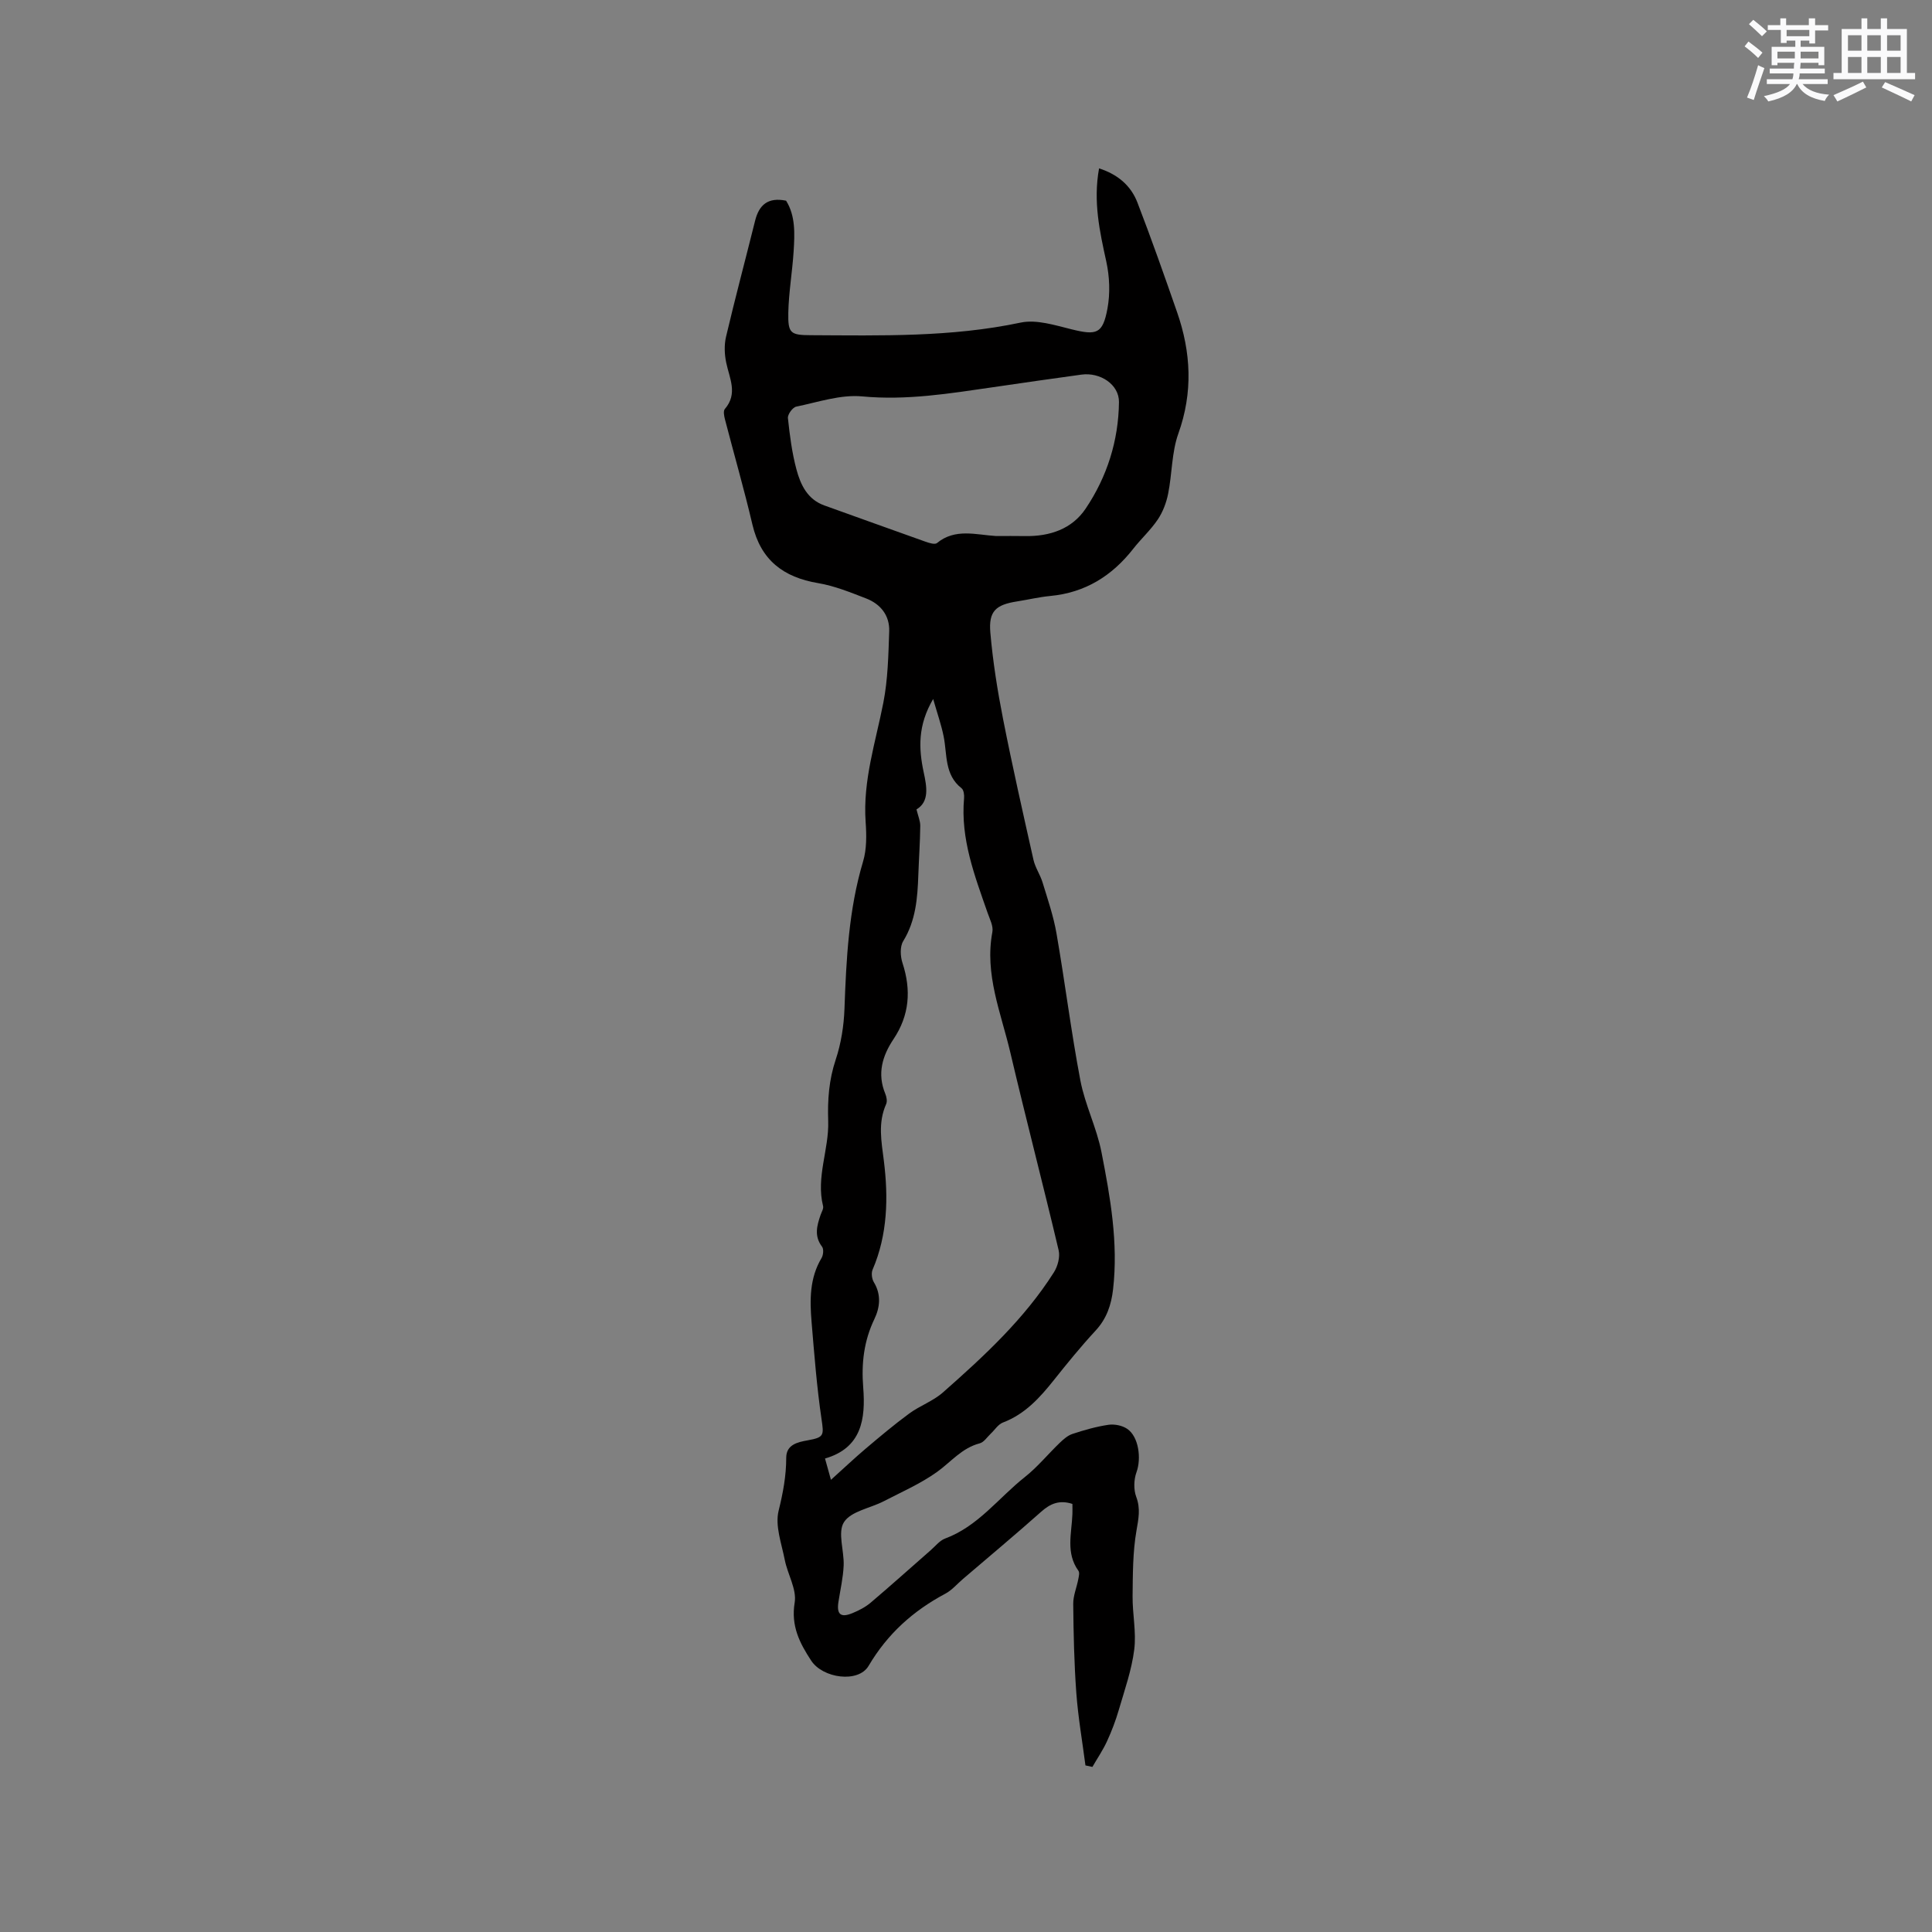 <svg enable-background="new 0 0 400 400" viewBox="0 0 400 400" xmlns="http://www.w3.org/2000/svg"><rect x="0" y="0" width="400" height="400" fill="#808080" stroke="none"/><path d="m224.73 365.51c-.65-5-1.52-9.98-1.89-15-.45-6.13-.58-12.28-.64-18.43-.02-1.69.71-3.38 1.04-5.09.11-.58.32-1.38.04-1.77-2.66-3.69-1.4-7.76-1.25-11.72.03-.72 0-1.44 0-2.13-2.7-.88-4.59-.06-6.49 1.64-5.31 4.72-10.76 9.27-16.16 13.89-1.21 1.03-2.28 2.32-3.65 3.05-6.67 3.55-11.98 8.31-15.89 14.94-2.14 3.63-9.5 2.58-11.89-1.07-2.4-3.66-4.22-7.19-3.42-12.03.45-2.75-1.46-5.84-2.05-8.82-.66-3.38-2.04-7.06-1.28-10.17.91-3.68 1.58-7.22 1.58-10.99.01-2.71 2.32-3.23 4.47-3.61 3.43-.61 3.32-1.07 2.84-4.38-.98-6.66-1.5-13.39-2.06-20.11-.38-4.55-.43-9.1 2.07-13.26.36-.61.47-1.84.1-2.33-1.68-2.2-1.07-4.37-.3-6.6.21-.6.64-1.28.51-1.81-1.5-6 1.25-11.74 1.06-17.59-.15-4.42.15-8.53 1.56-12.75 1.11-3.34 1.68-6.98 1.81-10.52.37-10.29.87-20.51 3.85-30.49.77-2.56.72-5.48.53-8.2-.6-8.53 2.07-16.51 3.67-24.69.94-4.82 1.04-9.83 1.21-14.77.11-3.27-1.78-5.64-4.78-6.8-3.24-1.25-6.53-2.6-9.93-3.17-7.21-1.21-11.88-4.76-13.61-12.12-1.71-7.3-3.8-14.51-5.68-21.77-.18-.7-.39-1.75-.03-2.16 2.75-3.19.95-6.36.28-9.62-.36-1.72-.43-3.65-.03-5.35 1.89-8.02 4.02-15.99 6.01-23.99.81-3.27 2.63-4.94 6.42-4.17 1.97 3.14 1.79 6.86 1.56 10.52-.27 4.23-1.01 8.43-1.1 12.66-.09 4.33.47 4.65 4.73 4.67 14.51.07 29 .43 43.37-2.61 3.28-.69 7.09.54 10.54 1.39 5.2 1.28 6.46.97 7.44-4.31.58-3.13.44-6.58-.24-9.7-1.37-6.25-2.75-12.42-1.5-19.31 3.8 1.22 6.57 3.51 7.94 7.07 2.89 7.5 5.56 15.08 8.2 22.67 2.91 8.34 3.33 16.64.27 25.18-1.39 3.9-1.28 8.31-2.11 12.44-.37 1.85-1.09 3.77-2.14 5.33-1.47 2.19-3.47 4-5.1 6.09-4.4 5.61-9.95 9.07-17.17 9.75-2.31.22-4.59.77-6.89 1.13-4.38.69-5.89 2.01-5.51 6.45.52 5.99 1.47 11.97 2.63 17.87 1.92 9.76 4.12 19.47 6.3 29.18.36 1.6 1.38 3.05 1.87 4.64 1.07 3.51 2.28 7.02 2.9 10.62 1.76 10.12 3.02 20.33 4.94 30.42.96 5.04 3.39 9.81 4.37 14.85 1.83 9.34 3.5 18.76 2.4 28.38-.37 3.24-1.33 6.09-3.63 8.57-3.02 3.26-5.84 6.73-8.61 10.21-2.93 3.68-6 7.08-10.57 8.81-.99.38-1.68 1.52-2.51 2.3-.75.7-1.41 1.78-2.3 2.01-3.69.96-5.95 3.86-8.84 5.93-3.39 2.42-7.3 4.13-11.03 6.06-2.81 1.45-6.77 2.06-8.22 4.32-1.37 2.13.06 5.94-.07 8.99-.11 2.52-.69 5.01-1.08 7.52-.4 2.57.45 3.34 2.88 2.34 1.34-.55 2.7-1.25 3.8-2.18 4.2-3.56 8.3-7.25 12.45-10.88.96-.84 1.83-1.97 2.95-2.39 6.84-2.53 11.06-8.42 16.5-12.72 2.62-2.07 4.78-4.73 7.2-7.06.79-.76 1.7-1.57 2.7-1.89 2.42-.8 4.91-1.51 7.42-1.88 1.24-.18 2.84.13 3.87.83 2.42 1.62 2.97 6.16 1.94 8.98-.56 1.54-.62 3.61-.05 5.12.92 2.46.46 4.54.04 7-.77 4.42-.75 9.01-.8 13.53-.04 3.7.8 7.47.34 11.09-.53 4.21-1.98 8.32-3.18 12.43-.65 2.23-1.48 4.42-2.45 6.53-.85 1.85-2.01 3.55-3.03 5.32-.51-.11-.97-.21-1.44-.31zm-52.69-59.13c2.8-2.52 4.92-4.53 7.15-6.42 2.96-2.5 5.93-5.01 9.05-7.3 2.2-1.62 4.94-2.57 6.97-4.36 8.51-7.5 16.85-15.2 22.99-24.88.79-1.25 1.31-3.18.98-4.57-3.24-13.69-6.8-27.31-10.02-41.01-1.92-8.16-5.35-16.13-3.7-24.88.23-1.21-.53-2.65-.98-3.94-2.68-7.7-5.64-15.33-4.88-23.75.06-.68-.07-1.71-.51-2.06-3.59-2.81-2.96-6.99-3.72-10.75-.48-2.39-1.3-4.71-2.17-7.74-3.19 5.43-3.02 10.22-1.96 15.17.64 2.97 1.22 6.08-1.49 7.69.34 1.4.79 2.4.78 3.41-.04 3.39-.28 6.77-.4 10.16-.17 4.77-.51 9.44-3.14 13.72-.69 1.13-.59 3.13-.14 4.5 1.83 5.6 1.46 10.81-1.85 15.76-2.33 3.49-3.42 7.17-1.72 11.3.27.65.45 1.57.19 2.15-1.74 3.92-.99 7.66-.47 11.8.93 7.5.79 15.23-2.34 22.49-.31.72-.15 1.92.27 2.61 1.56 2.57 1.25 5.23.1 7.62-2.18 4.55-2.71 9.19-2.31 14.17.51 6.47-.3 12.51-7.91 14.7.39 1.43.66 2.41 1.23 4.41zm34.19-195.4c2.01 0 4.02-.03 6.03.01 5.08.08 9.67-1.45 12.51-5.68 4.44-6.59 6.81-14.09 6.9-22.06.04-3.65-3.88-6.22-7.77-5.69-6.09.82-12.17 1.72-18.25 2.6-9 1.3-17.91 2.78-27.15 1.91-4.45-.42-9.13 1.19-13.65 2.12-.74.15-1.8 1.61-1.72 2.37.38 3.57.84 7.18 1.77 10.64.85 3.16 2.26 6.19 5.78 7.45 6.98 2.49 13.94 5.03 20.93 7.5.75.27 1.94.64 2.37.29 3.78-3.12 8.1-1.71 12.25-1.46z" fill="#010000"/><g fill="#fafafb"><path d="m361.2 9.6.8-1c.9.7 1.9 1.4 2.9 2.3l-.9 1.1c-1-1-2-1.8-2.8-2.4zm.5 10.6c.9-2.1 1.6-4.3 2.3-6.7.4.2.8.4 1.3.6-.7 2.1-1.5 4.3-2.2 6.6zm.4-15.2.9-.9c1 .8 2 1.6 2.8 2.4l-1 1c-.9-.9-1.8-1.7-2.7-2.5zm12.5-1.2h1.2v1.4h2.7v1.1h-2.7v2.7h-1.2v-.6h-1.8v1.3h4.9v3.8h-1.2v-.5h-3.7c0 .4-.1.9-.1 1.2h5.1v1h-5.2c0 .5-.1.9-.2 1.2h6v1h-5.2c1.1 1.3 2.9 2 5.5 2.2-.4.4-.7.8-.9 1.3-2.9-.5-4.8-1.6-5.7-3.5h-.1c-.8 1.7-2.7 2.9-5.9 3.6-.2-.4-.6-.8-.9-1.1 2.8-.6 4.6-1.4 5.4-2.5h-4.8v-1h5.3c.1-.3.2-.7.2-1.2h-4.9v-1h5c0-.4 0-.8.1-1.2h-3.5v.5h-1.2v-3.8h4.9v-1.3h-1.8v.5h-1.2v-2.7h-2.7v-1h2.6v-1.4h1.2v1.4h4.7v-1.4zm-6.6 8.3h3.6c0-.4 0-.9 0-1.4h-3.6zm1.9-4.6h4.7v-1.3h-4.7zm6.6 3.2h-3.7v1.4h3.7z"/><path d="m385.3 3.8h1.3v2.2h2.8v-2.2h1.3v2.2h4.1v9.1h1.7v1.3h-16.9v-1.3h1.7v-9.1h4.1v-2.2zm.4 13.1.7 1.2c-1.8.9-3.8 1.9-6 2.9-.2-.4-.5-.8-.8-1.3 2.3-1 4.3-1.9 6.1-2.8zm-3.1-6.4h2.8v-3.2h-2.8zm0 4.6h2.8v-3.3h-2.8zm4-4.6h2.8v-3.2h-2.8zm0 4.6h2.8v-3.3h-2.8zm3.7 1.9c2.1.9 4.1 1.8 6.1 2.7l-.7 1.3c-2.2-1.1-4.2-2-6.1-2.9zm3.2-9.7h-2.8v3.2h2.8zm-2.8 7.8h2.8v-3.3h-2.8z"/></g></svg>
